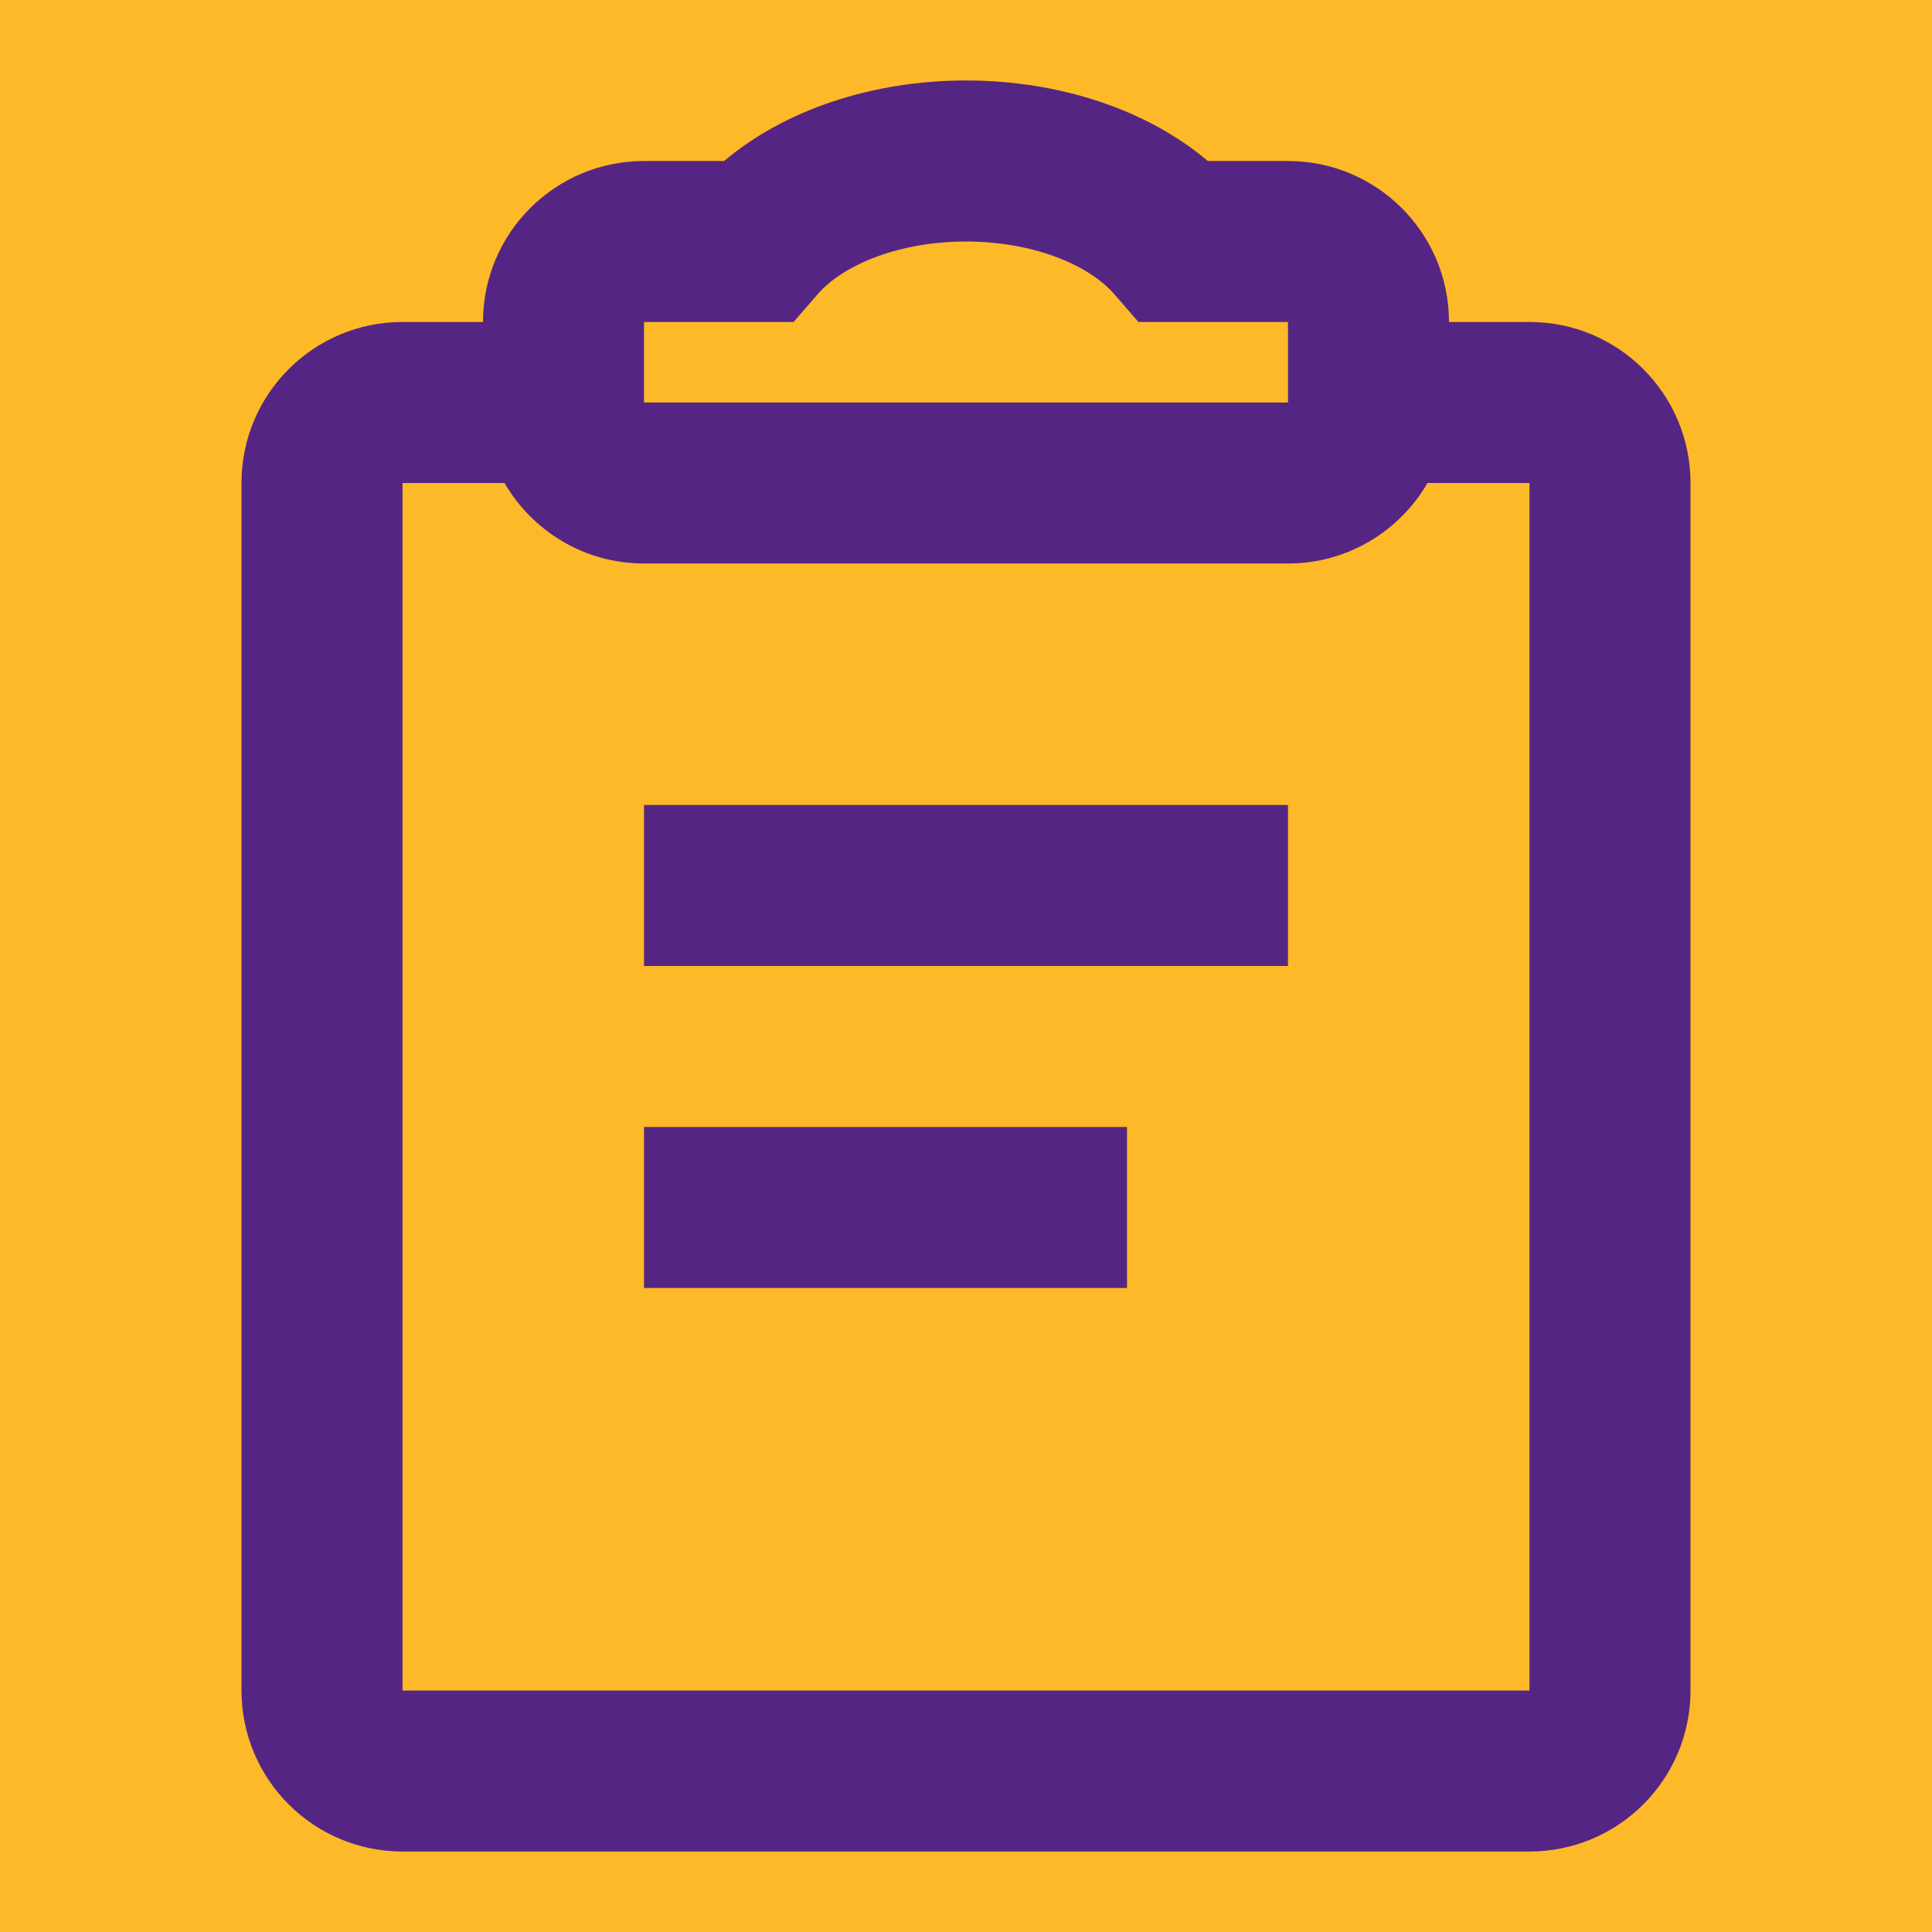 <svg width="35" height="35" viewBox="0 0 35 35" fill="none" xmlns="http://www.w3.org/2000/svg">
<rect width="35" height="35" fill="#FDB927"/>
<path fill-rule="evenodd" clip-rule="evenodd" d="M13.119 2.917C14.216 1.988 15.807 1.458 17.5 1.458C19.193 1.458 20.784 1.988 21.881 2.917H23.333C24.944 2.917 26.25 4.222 26.25 5.833H27.708C29.319 5.833 30.625 7.139 30.625 8.75V30.625C30.625 32.236 29.319 33.542 27.708 33.542H7.292C5.681 33.542 4.375 32.236 4.375 30.625V8.75C4.375 7.139 5.681 5.833 7.292 5.833H8.75C8.75 4.222 10.056 2.917 11.667 2.917H13.119ZM23.333 10.208C24.413 10.208 25.355 9.622 25.86 8.75H27.708V30.625H7.292V8.75H9.14C9.645 9.622 10.587 10.208 11.667 10.208H23.333ZM11.667 23.333V20.417H20.417V23.333H11.667ZM11.667 14.583V17.5H23.333V14.583H11.667ZM14.376 5.833L14.812 5.331C15.291 4.779 16.318 4.375 17.5 4.375C18.682 4.375 19.709 4.779 20.188 5.331L20.624 5.833H23.333V7.292H11.667V5.833H13.71H14.376Z" fill="#552583"/>
</svg>
